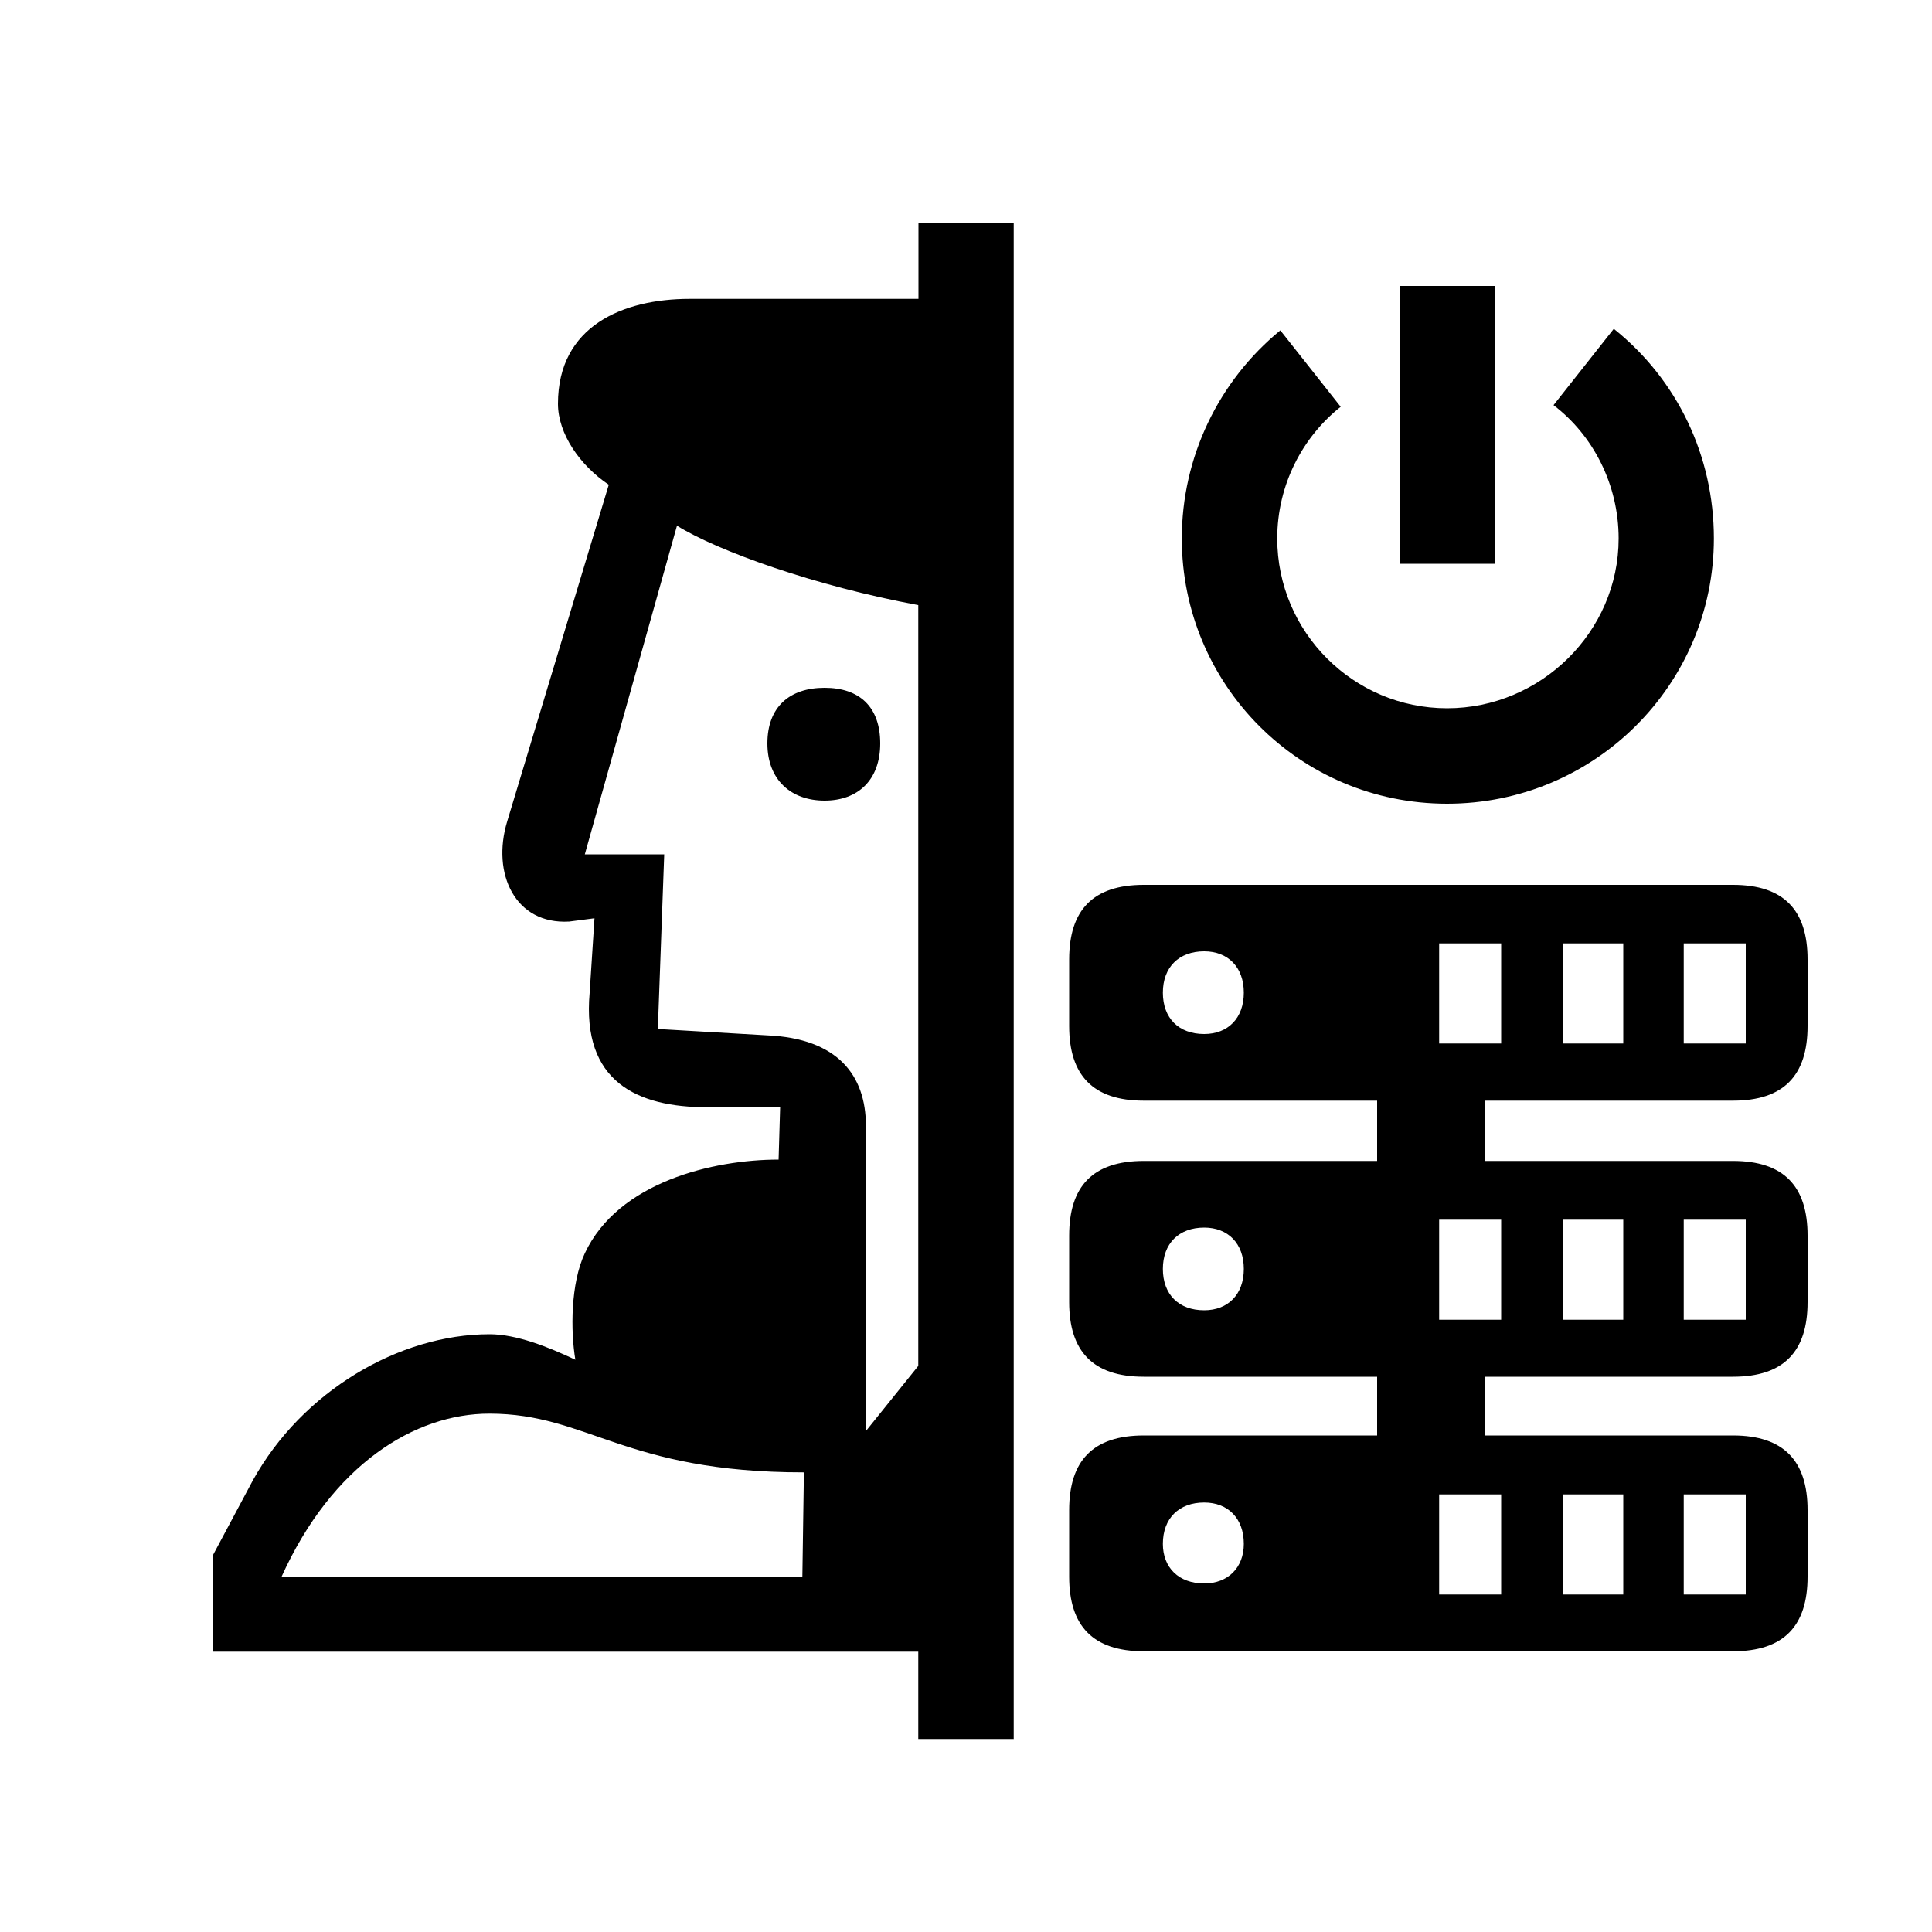 <?xml version="1.0" encoding="UTF-8"?><svg id="_00" xmlns="http://www.w3.org/2000/svg" viewBox="0 0 100 100"><path d="m52.46,90.01h-4.93v-4.52H11.03v-5.01l2.06-3.86c2.55-4.6,7.56-7.56,12.25-7.56,1.4,0,3.04.66,4.44,1.32-.25-1.48-.25-3.95.49-5.51,1.73-3.7,6.66-4.85,10.03-4.85l.08-2.71h-3.78c-3.62,0-6.49-1.32-6.08-5.92l.25-3.86-1.31.17c-2.79.16-4.03-2.47-3.21-5.18l5.26-17.43c-1.48-.99-2.63-2.63-2.63-4.19,0-4.03,3.37-5.43,6.82-5.43h11.84v-3.95h4.93v78.5Zm-37.89-8.38h26.96l.08-5.42c-9.29,0-11.18-3.04-16.28-3.04-3.86,0-8.14,2.63-10.77,8.47Zm30.25-7.56l2.71-3.37V31.32c-5.34-.99-10.36-2.79-12.49-4.11l-4.77,17.01h4.11l-.33,9.04,5.67.33c3.62.16,5.1,2.05,5.1,4.69v15.78Zm-5.1-35.59c0-1.89,1.15-2.88,2.96-2.88s2.88.99,2.88,2.88-1.15,2.96-2.88,2.96-2.96-1.07-2.96-2.96Zm15.62,11.18c0-2.55,1.23-3.86,3.86-3.86h30.5c2.63,0,3.86,1.31,3.86,3.86v3.45c0,2.55-1.23,3.86-3.86,3.86h-12.82v3.12h12.82c2.63,0,3.86,1.31,3.86,3.86v3.45c0,2.55-1.23,3.86-3.86,3.86h-12.82v3.04h12.82c2.63,0,3.86,1.32,3.86,3.86v3.45c0,2.55-1.23,3.86-3.86,3.86h-30.5c-2.63,0-3.86-1.31-3.86-3.86v-3.45c0-2.55,1.23-3.86,3.86-3.86h12.08v-3.04h-12.08c-2.63,0-3.86-1.32-3.86-3.86v-3.45c0-2.55,1.23-3.86,3.86-3.86h12.08v-3.12h-12.08c-2.63,0-3.86-1.32-3.86-3.86v-3.45Zm6.99,3.86c1.23,0,2.05-.82,2.05-2.14s-.82-2.14-2.05-2.14c-1.31,0-2.14.82-2.14,2.14s.82,2.14,2.14,2.14Zm0,14.3c1.23,0,2.05-.82,2.05-2.14s-.82-2.14-2.05-2.14c-1.31,0-2.14.82-2.14,2.14s.82,2.14,2.14,2.14Zm0,14.14c1.23,0,2.05-.82,2.05-2.05,0-1.32-.82-2.14-2.05-2.14-1.31,0-2.14.82-2.14,2.14,0,1.23.82,2.05,2.14,2.05Zm7.07-60.91c-1.97,1.56-3.29,4.03-3.29,6.82,0,4.85,3.95,8.79,8.79,8.79s8.88-3.95,8.88-8.79c0-2.79-1.32-5.34-3.37-6.9l3.12-3.95c3.29,2.63,5.18,6.58,5.18,10.85,0,7.56-6.17,13.73-13.81,13.73s-13.73-6.17-13.73-13.73c0-4.19,1.89-8.14,5.1-10.77l3.12,3.95Zm3.04-6.25h4.93v14.38h-4.93v-14.38Zm2.05,34.03v5.18h3.21v-5.18h-3.21Zm0,14.3v5.18h3.21v-5.18h-3.21Zm0,14.22v5.18h3.21v-5.18h-3.21Zm6.41-28.52v5.18h3.12v-5.18h-3.12Zm0,14.3v5.18h3.12v-5.18h-3.12Zm0,14.22v5.18h3.12v-5.18h-3.12Zm6.25-28.52v5.18h3.21v-5.18h-3.21Zm0,14.3v5.18h3.21v-5.18h-3.21Zm0,14.22v5.18h3.21v-5.18h-3.21Z"/></svg>